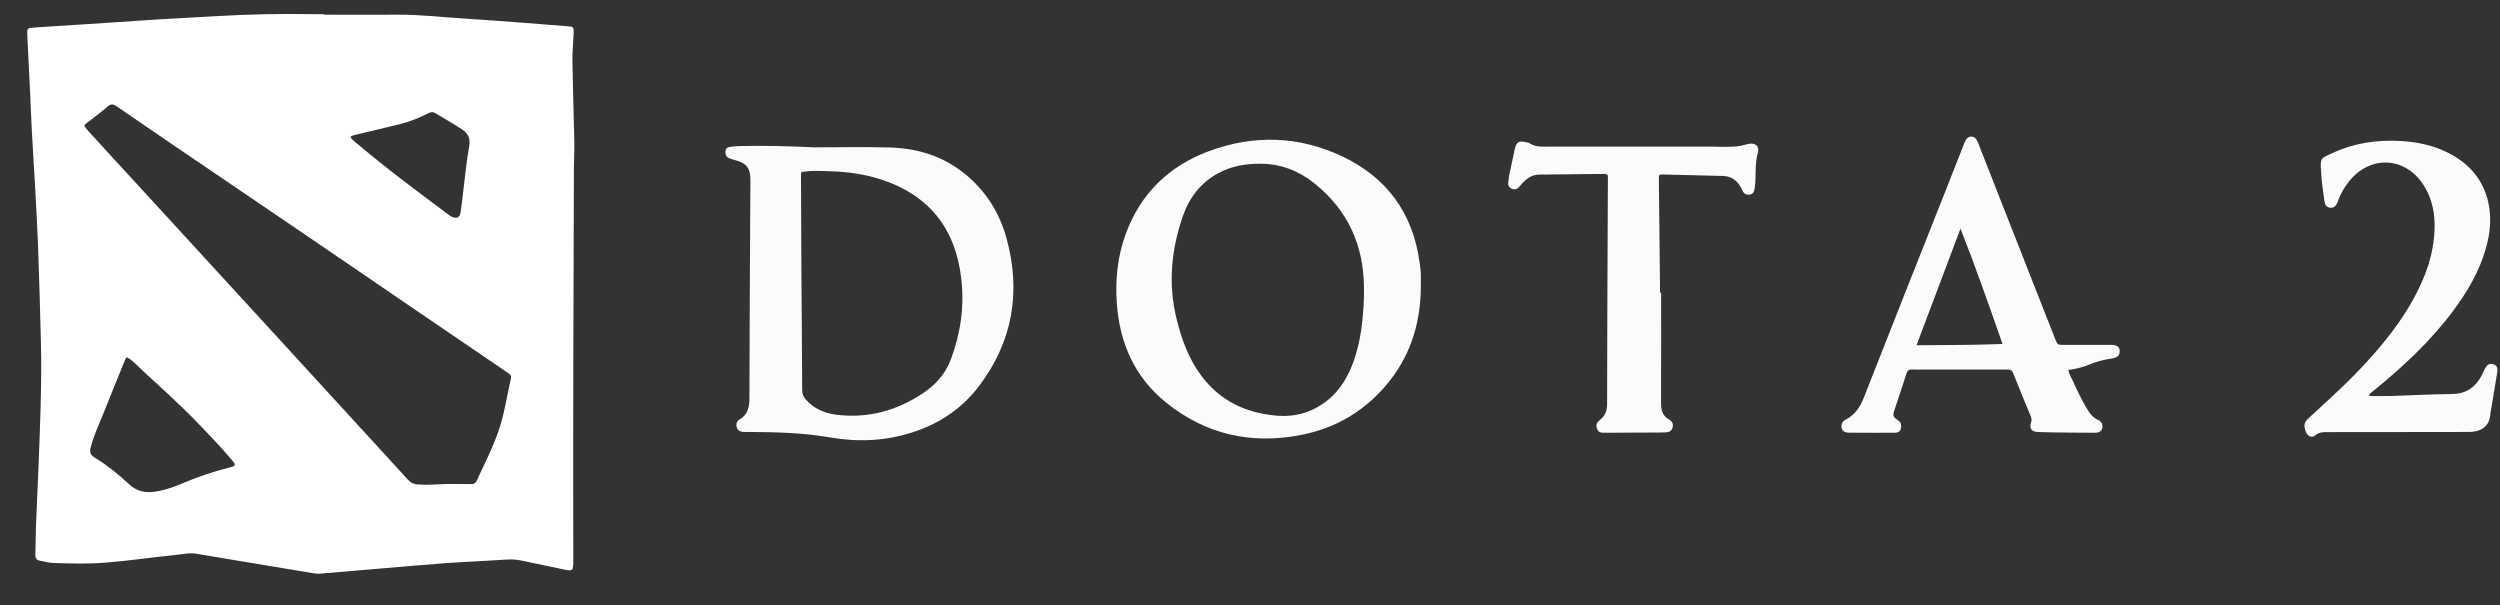 <svg width="128" height="31" viewBox="0 0 128 31" fill="none" xmlns="http://www.w3.org/2000/svg">
<rect x="0" y="0" width="128" height="31" fill="#333333" stroke="none"/>
<g clip-path="url(#clip0_225:1794)">
<g clip-path="url(#clip1_225:1794)">
<path d="M16.587 0.752C17.842 0.752 19.097 0.759 20.352 0.752C21.514 0.744 22.665 0.884 23.819 0.954C24.737 1.009 25.651 1.083 26.569 1.149C27.401 1.212 28.237 1.275 29.069 1.344C29.366 1.37 29.381 1.389 29.37 1.705C29.352 2.195 29.298 2.685 29.309 3.174C29.33 4.548 29.377 5.921 29.406 7.294C29.413 7.721 29.384 8.152 29.384 8.583C29.359 15.269 29.337 21.958 29.352 28.644C29.352 29.259 29.352 29.259 28.782 29.138C28.079 28.991 27.38 28.843 26.677 28.696C26.408 28.637 26.136 28.637 25.859 28.655C24.87 28.722 23.88 28.759 22.89 28.828C21.725 28.913 20.56 29.016 19.395 29.116C18.394 29.2 17.397 29.281 16.397 29.37C16.289 29.381 16.185 29.373 16.078 29.355C14.077 29.02 12.073 28.696 10.072 28.354C9.692 28.287 9.333 28.383 8.971 28.416C7.784 28.534 6.601 28.711 5.411 28.806C4.507 28.88 3.596 28.854 2.689 28.821C2.477 28.814 2.266 28.744 2.054 28.711C1.864 28.681 1.803 28.567 1.811 28.379C1.828 27.89 1.825 27.4 1.843 26.907C1.882 25.879 1.936 24.849 1.975 23.821C2.054 21.748 2.144 19.679 2.097 17.603C2.058 15.946 2.008 14.293 1.95 12.64C1.918 11.697 1.861 10.755 1.811 9.812C1.753 8.759 1.685 7.71 1.628 6.657C1.592 5.998 1.57 5.335 1.538 4.673C1.491 3.716 1.441 2.762 1.398 1.805C1.384 1.451 1.387 1.437 1.742 1.411C2.467 1.356 3.195 1.319 3.922 1.271C5.256 1.183 6.59 1.09 7.924 1.006C8.985 0.94 10.047 0.888 11.108 0.825C12.779 0.726 14.45 0.697 16.124 0.726C16.279 0.73 16.436 0.726 16.59 0.726C16.587 0.733 16.587 0.744 16.587 0.752ZM22.776 24.782C23.231 24.782 23.683 24.779 24.135 24.786C24.271 24.786 24.357 24.734 24.414 24.606C24.497 24.414 24.587 24.23 24.676 24.042C25.02 23.313 25.368 22.588 25.608 21.815C25.838 21.078 25.949 20.313 26.121 19.562C26.2 19.223 26.2 19.223 25.924 19.035C24.192 17.857 22.46 16.679 20.728 15.497C19.007 14.322 17.29 13.144 15.565 11.974C13.285 10.42 11.001 8.874 8.72 7.324C7.802 6.701 6.888 6.075 5.977 5.446C5.805 5.328 5.679 5.302 5.507 5.457C5.228 5.707 4.923 5.925 4.632 6.156C4.281 6.436 4.206 6.359 4.579 6.771C5.4 7.677 6.232 8.579 7.06 9.477C8.279 10.806 9.502 12.136 10.721 13.468C12.202 15.085 13.683 16.701 15.167 18.317C16.232 19.477 17.293 20.64 18.358 21.8C19.201 22.721 20.047 23.637 20.886 24.561C21.026 24.716 21.173 24.79 21.381 24.804C21.843 24.837 22.31 24.808 22.776 24.782ZM6.504 18.295C6.411 18.347 6.407 18.413 6.386 18.468C6.038 19.326 5.683 20.184 5.342 21.049C5.109 21.638 4.833 22.212 4.665 22.827C4.571 23.17 4.6 23.273 4.876 23.446C5.504 23.832 6.077 24.296 6.615 24.797C7.017 25.172 7.472 25.25 7.978 25.169C8.465 25.091 8.924 24.922 9.38 24.731C10.122 24.418 10.879 24.16 11.657 23.961C11.75 23.939 11.843 23.913 11.933 23.884C12.022 23.858 12.04 23.792 11.994 23.715C11.958 23.652 11.908 23.601 11.861 23.541C11.334 22.905 10.757 22.319 10.19 21.723C9.254 20.743 8.24 19.845 7.25 18.925C7.017 18.707 6.798 18.457 6.504 18.295ZM17.939 7.007C18.032 7.18 18.179 7.265 18.305 7.371C19.814 8.649 21.402 9.827 22.984 11.005C23.041 11.05 23.102 11.094 23.167 11.116C23.418 11.2 23.543 11.127 23.586 10.851C23.633 10.56 23.661 10.269 23.697 9.978C23.801 9.153 23.873 8.321 24.02 7.504C24.095 7.092 23.977 6.849 23.669 6.635C23.22 6.33 22.744 6.072 22.285 5.792C22.148 5.711 22.041 5.74 21.919 5.803C21.456 6.039 20.979 6.23 20.481 6.355C19.764 6.532 19.043 6.701 18.322 6.871C18.193 6.904 18.064 6.919 17.939 7.007Z" fill="white"/>
<path d="M41.695 7.544C42.986 7.544 44.276 7.515 45.564 7.552C46.969 7.592 48.271 7.986 49.393 8.895C50.447 9.75 51.161 10.854 51.526 12.172C52.297 14.952 51.846 17.514 50.103 19.797C49.224 20.946 48.066 21.704 46.707 22.139C45.334 22.58 43.932 22.643 42.53 22.4C41.157 22.161 39.776 22.124 38.392 22.116C38.274 22.116 38.152 22.124 38.034 22.113C37.883 22.094 37.758 22.028 37.718 21.862C37.679 21.7 37.725 21.557 37.862 21.479C38.281 21.236 38.371 20.861 38.371 20.393C38.374 17.293 38.396 14.197 38.41 11.097C38.414 10.475 38.421 9.853 38.421 9.23C38.425 8.616 38.234 8.362 37.664 8.207C37.55 8.174 37.435 8.144 37.324 8.096C37.166 8.03 37.134 7.887 37.145 7.732C37.155 7.574 37.273 7.537 37.395 7.518C37.55 7.496 37.704 7.482 37.858 7.478C39.142 7.448 40.418 7.485 41.695 7.544ZM41.02 8.818C41.017 8.892 41.01 8.951 41.01 9.013C41.017 10.607 41.02 12.201 41.031 13.792C41.046 15.854 41.064 17.912 41.071 19.974C41.071 20.161 41.124 20.301 41.239 20.434C41.655 20.92 42.204 21.155 42.81 21.233C44.427 21.435 45.911 21.034 47.267 20.125C47.898 19.701 48.4 19.153 48.679 18.413C49.185 17.076 49.382 15.688 49.217 14.267C48.923 11.697 47.564 10.004 45.162 9.205C44.28 8.914 43.373 8.789 42.451 8.767C41.974 8.752 41.497 8.719 41.02 8.818Z" fill="#FBFBFB"/>
<path d="M72.746 14.569C72.757 16.391 72.284 18.059 71.158 19.491C69.971 21.001 68.422 21.925 66.572 22.278C64.062 22.757 61.746 22.253 59.72 20.625C58.103 19.326 57.314 17.569 57.178 15.478C57.099 14.274 57.224 13.104 57.64 11.973C58.404 9.897 59.852 8.509 61.86 7.754C64.184 6.881 66.511 6.951 68.756 8.023C70.986 9.09 72.338 10.891 72.682 13.431C72.703 13.601 72.732 13.77 72.743 13.943C72.754 14.153 72.746 14.363 72.746 14.569ZM69.835 15.147C69.835 15 69.835 14.852 69.835 14.705C69.817 12.533 68.992 10.758 67.332 9.414C66.536 8.77 65.625 8.395 64.593 8.384C63.818 8.372 63.069 8.49 62.377 8.866C61.487 9.344 60.899 10.107 60.566 11.056C59.967 12.776 59.799 14.532 60.24 16.325C60.498 17.382 60.867 18.387 61.52 19.256C62.477 20.526 63.772 21.133 65.31 21.277C66.325 21.373 67.221 21.108 68.013 20.46C68.626 19.955 69.014 19.285 69.29 18.541C69.688 17.444 69.799 16.303 69.835 15.147Z" fill="#FBFBFB"/>
<path d="M105.896 18.943C105.942 19.178 106.068 19.359 106.158 19.558C106.358 20.014 106.581 20.463 106.832 20.894C106.979 21.148 107.151 21.384 107.43 21.505C107.534 21.55 107.61 21.627 107.635 21.745C107.689 21.988 107.552 22.157 107.269 22.157C106.541 22.157 105.813 22.146 105.082 22.139C104.842 22.135 104.605 22.128 104.365 22.12C104.01 22.109 103.888 21.951 103.995 21.612C104.028 21.505 104.017 21.421 103.981 21.332C103.676 20.585 103.364 19.845 103.07 19.094C102.995 18.906 102.866 18.921 102.722 18.921C101.335 18.921 99.951 18.921 98.563 18.921C98.348 18.921 98.133 18.928 97.918 18.917C97.753 18.91 97.663 18.954 97.606 19.134C97.416 19.753 97.197 20.364 97 20.979C96.899 21.288 96.914 21.343 97.183 21.524C97.348 21.634 97.358 21.778 97.326 21.936C97.29 22.109 97.158 22.157 97 22.157C96.222 22.157 95.447 22.161 94.669 22.153C94.44 22.153 94.314 22.058 94.289 21.896C94.26 21.704 94.329 21.572 94.508 21.48C94.956 21.248 95.225 20.868 95.415 20.39C96.824 16.8 98.248 13.214 99.668 9.628C99.958 8.892 100.248 8.152 100.539 7.415C100.575 7.323 100.607 7.228 100.661 7.15C100.811 6.929 101.091 6.941 101.217 7.18C101.31 7.364 101.374 7.563 101.45 7.754C102.705 10.946 103.96 14.138 105.215 17.33C105.344 17.654 105.344 17.658 105.666 17.658C106.444 17.658 107.219 17.658 107.997 17.658C108.094 17.658 108.191 17.654 108.284 17.676C108.42 17.709 108.52 17.794 108.528 17.953C108.535 18.114 108.481 18.243 108.323 18.302C108.255 18.328 108.187 18.35 108.115 18.358C107.724 18.413 107.341 18.509 106.975 18.663C106.634 18.81 106.272 18.888 105.896 18.943ZM98.126 17.676C99.617 17.662 101.059 17.673 102.529 17.61C101.826 15.607 101.145 13.645 100.377 11.705C99.639 13.671 98.893 15.64 98.126 17.676Z" fill="#FBFBFB"/>
<path d="M121.299 20.276C121.665 20.276 122.017 20.283 122.368 20.276C123.419 20.242 124.469 20.184 125.516 20.176C126.23 20.172 126.721 19.86 127.054 19.237C127.112 19.131 127.158 19.017 127.212 18.91C127.33 18.67 127.467 18.589 127.657 18.648C127.836 18.703 127.897 18.818 127.854 19.094C127.75 19.745 127.639 20.397 127.531 21.049C127.524 21.086 127.51 21.119 127.51 21.156C127.481 21.803 127.083 22.113 126.395 22.116C125.366 22.116 124.34 22.116 123.311 22.12C121.913 22.12 120.514 22.124 119.116 22.124C118.911 22.124 118.728 22.135 118.549 22.286C118.366 22.441 118.158 22.348 118.065 22.116C117.925 21.77 117.958 21.634 118.237 21.377C119.245 20.452 120.256 19.539 121.181 18.527C122.354 17.242 123.404 15.869 124.085 14.234C124.415 13.45 124.613 12.632 124.648 11.778C124.684 10.968 124.537 10.191 124.1 9.496C123.164 8.012 121.35 7.92 120.263 9.297C120.044 9.573 119.865 9.875 119.736 10.21C119.715 10.269 119.697 10.324 119.671 10.379C119.578 10.582 119.46 10.659 119.284 10.633C119.094 10.607 119.037 10.467 119.012 10.298C118.944 9.838 118.879 9.378 118.847 8.914C118.847 8.888 118.847 8.866 118.847 8.84C118.764 8.034 118.868 8.097 119.442 7.828C120.554 7.312 121.73 7.15 122.934 7.22C123.763 7.268 124.569 7.437 125.322 7.813C126.402 8.351 127.148 9.179 127.409 10.405C127.578 11.189 127.492 11.966 127.273 12.728C126.94 13.899 126.337 14.922 125.624 15.883C124.444 17.474 123.01 18.803 121.489 20.036C121.425 20.095 121.321 20.125 121.299 20.276Z" fill="#FBFBFB"/>
<path d="M85.049 14.985C85.049 16.874 85.052 18.762 85.045 20.651C85.045 21.012 85.127 21.299 85.454 21.479C85.601 21.56 85.683 21.682 85.64 21.873C85.594 22.087 85.439 22.131 85.264 22.138C85.084 22.146 84.905 22.146 84.726 22.146C83.876 22.149 83.03 22.153 82.18 22.157C82.011 22.157 81.839 22.164 81.768 21.954C81.703 21.77 81.735 21.641 81.936 21.483C82.194 21.277 82.284 21.008 82.284 20.68C82.284 19.145 82.288 17.614 82.295 16.078C82.302 13.821 82.316 11.565 82.323 9.311C82.323 8.87 82.381 8.903 81.915 8.906C80.875 8.914 79.839 8.928 78.799 8.939C78.451 8.943 78.189 9.124 77.956 9.367C77.881 9.444 77.82 9.536 77.741 9.61C77.63 9.716 77.494 9.713 77.372 9.65C77.26 9.591 77.2 9.481 77.221 9.344C77.239 9.223 77.25 9.101 77.271 8.98C77.361 8.534 77.454 8.093 77.551 7.651C77.633 7.268 77.755 7.191 78.139 7.283C78.196 7.297 78.261 7.301 78.311 7.334C78.623 7.54 78.975 7.507 79.319 7.507C82.055 7.507 84.79 7.507 87.526 7.507C88.046 7.507 88.57 7.551 89.09 7.47C89.244 7.448 89.387 7.389 89.541 7.364C89.875 7.305 90.094 7.485 90.004 7.809C89.868 8.306 89.893 8.803 89.875 9.304C89.871 9.437 89.846 9.573 89.825 9.705C89.803 9.856 89.721 9.952 89.566 9.967C89.423 9.981 89.308 9.934 89.237 9.801C89.19 9.716 89.154 9.624 89.104 9.54C88.9 9.201 88.606 9.02 88.218 9.009C87.229 8.98 86.239 8.958 85.246 8.936C84.945 8.928 84.93 8.884 84.934 9.249C84.955 11.16 84.977 13.074 84.995 14.985C85.016 14.985 85.031 14.985 85.049 14.985Z" fill="#FBFBFB"/>
</g>
</g>
<defs>
<clipPath id="clip0_225:1794">
<rect width="127" height="30" fill="white" transform="translate(0.867 0.001)"/>
</clipPath>
<clipPath id="clip1_225:1794">
<rect width="127" height="74" fill="white" transform="translate(0.867 0.542)"/>
</clipPath>
</defs>
</svg>
